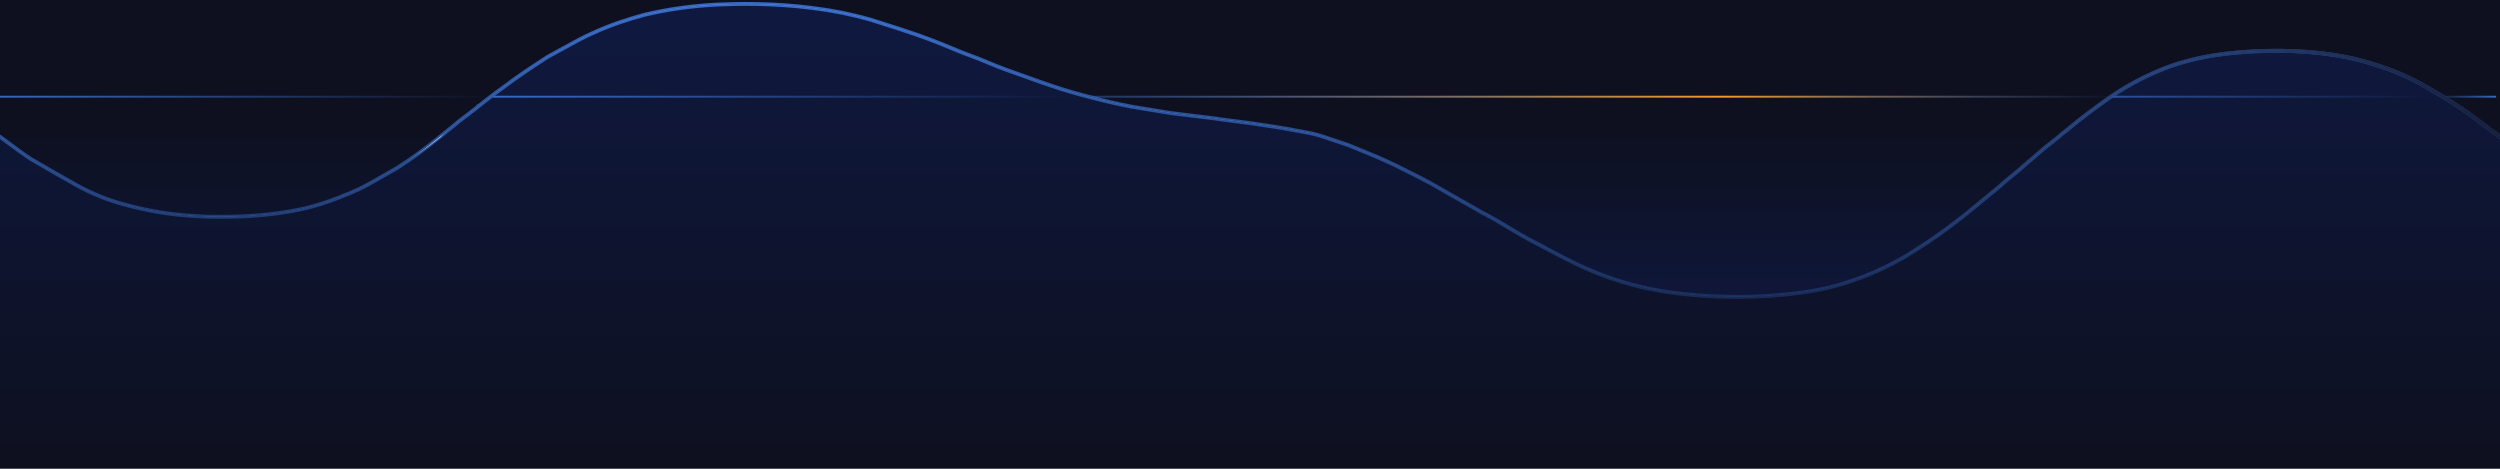 <svg width="1280" height="240" viewBox="0 0 1280 240" fill="none" xmlns="http://www.w3.org/2000/svg">
<path d="M677.647 69.856C675.475 69.18 673.187 68.494 670.719 68.013C662.671 66.49 654.623 64.969 645.226 63.664C641.018 62.982 636.442 62.418 632.075 61.88C628.09 61.389 624.28 60.92 621.083 60.402C617.728 59.967 614.039 59.532 610.35 59.097C606.662 58.662 602.969 58.227 599.616 57.792L579.496 54.531C572.786 53.226 566.076 51.703 559.376 49.962C552.666 48.222 544.618 46.048 537.909 43.655C534.024 42.396 530.14 40.991 525.737 39.398L525.734 39.397L525.731 39.396C522.529 38.238 519.053 36.981 515.103 35.608C511.749 34.412 508.731 33.162 505.714 31.911L505.713 31.911L505.711 31.91C502.693 30.66 499.676 29.409 496.322 28.213L492.298 26.69C485.588 23.862 477.54 20.6 469.492 17.772C463.08 15.546 457.296 13.725 452.139 12.101L452.136 12.1C449.738 11.345 447.475 10.633 445.349 9.942C435.953 7.332 426.567 5.374 415.834 4.069C395.714 1.459 376.933 1.893 367.537 2.329C354.118 2.981 342.045 4.721 329.973 7.549C321.925 9.725 312.53 12.77 304.481 16.467C298.886 18.887 293.937 21.622 288.287 24.745C285.81 26.114 283.198 27.558 280.338 29.082C273.628 33.432 265.58 38.653 257.532 44.743C253.132 47.834 249.133 50.99 245.096 54.177L245.095 54.177L245.093 54.178L245.091 54.18L245.091 54.18C241.745 56.821 238.373 59.482 234.727 62.143L232.773 63.797C230.22 65.873 227.667 67.948 225.882 69.856C225.843 69.918 225.82 69.978 225.82 70.034C218.857 75.718 211.893 80.235 205.824 84.172L205.821 84.174C204.986 84.716 204.167 85.247 203.369 85.768C200.918 87.14 198.652 88.451 196.498 89.698L196.496 89.699C190.53 93.152 185.421 96.109 179.6 98.484C170.359 102.363 162.437 105.165 153.187 107.105C138.658 110.122 124.129 110.769 113.562 110.769C109.6 110.769 105.638 110.769 102.994 110.554C88.466 109.907 76.582 107.966 64.697 104.734C55.447 102.363 47.523 99.129 39.6 94.819C33.004 91.153 25.072 86.628 15.831 81.24C11.634 78.499 7.806 75.638 4.546 73.2L4.544 73.199L4.543 73.198C2.871 71.948 1.347 70.809 0 69.856V240H1280V69.856C1275.94 66.981 1270.77 63.221 1266.24 59.673C1258.33 53.851 1250.43 49.148 1243.84 45.341C1235.94 40.638 1228.03 37.056 1220.13 34.368C1209.59 30.785 1200.37 28.546 1188.51 27.202C1171.38 25.187 1150.3 25.633 1133.17 28.322C1122.63 30.113 1113.41 32.577 1104.19 36.607C1096.28 39.965 1088.38 44.22 1080.48 49.594L1079.74 50.118C1073.3 54.712 1065.69 60.144 1058.08 66.613C1056.47 67.709 1055.35 68.722 1054.12 69.856L1051.21 72.149C1049.82 73.244 1048.43 74.338 1047.04 75.433L1037.43 83.641C1035.37 85.585 1032.97 87.529 1030.57 89.473L1030.56 89.475C1028.16 91.418 1025.76 93.362 1023.71 95.304C1020.55 97.859 1017.7 100.227 1015.03 102.431L1015.03 102.439L1014.95 102.5L1014.92 102.53L1014.92 102.531L1014.91 102.533C1009.53 106.995 1004.96 110.785 1000.39 114.096C992.156 120.576 983.927 125.76 977.066 130.08C968.837 135.048 960.607 138.936 952.377 141.96C942.771 145.634 933.172 148.008 922.197 149.521C911.222 151.034 900.246 151.682 889.27 151.682C881.041 151.682 872.812 151.249 865.95 150.601C853.606 149.522 842.63 147.577 831.654 144.338C823.425 141.962 815.196 138.721 806.966 134.834C802.657 132.799 798.351 130.508 793.363 127.854L793.358 127.852C790.407 126.282 787.217 124.584 783.646 122.738C779.532 120.579 775.758 118.31 771.986 116.043L771.986 116.042C768.213 113.774 764.441 111.507 760.326 109.347L758.958 108.699C755.528 106.647 751.756 104.542 747.985 102.437L747.982 102.435C744.209 100.329 740.437 98.223 737.006 96.171C730.608 92.476 724.209 89.304 718.453 86.451L718.447 86.448C716.803 85.633 715.211 84.844 713.686 84.076C706.785 80.815 699.885 78.01 693.791 75.534C692.617 75.057 691.474 74.592 690.366 74.139C688.178 73.363 686.205 72.724 684.277 72.1C682.095 71.394 679.968 70.705 677.647 69.856Z" fill="url(#paint0_linear_1740_16613)"/>
<path d="M677.647 70C675.475 69.323 673.187 68.635 670.719 68.154C662.671 66.627 654.623 65.103 645.226 63.795C641.018 63.111 636.442 62.547 632.075 62.008C628.09 61.516 624.28 61.046 621.083 60.526C617.728 60.091 614.039 59.655 610.35 59.219C606.662 58.783 602.969 58.347 599.616 57.911L579.496 54.642C572.786 53.335 566.076 51.808 559.376 50.064C552.666 48.32 544.618 46.142 537.909 43.744C534.024 42.482 530.14 41.074 525.736 39.478L525.734 39.477L525.731 39.476C522.529 38.315 519.053 37.056 515.103 35.68C511.749 34.481 508.731 33.228 505.714 31.975L505.713 31.975L505.711 31.974C502.693 30.721 499.676 29.468 496.322 28.269L492.298 26.743C485.588 23.909 477.54 20.64 469.492 17.806C463.08 15.575 457.296 13.75 452.139 12.123L452.136 12.121C449.738 11.365 447.475 10.651 445.349 9.959C435.953 7.344 426.567 5.381 415.834 4.074C395.714 1.458 376.933 1.893 367.537 2.33C354.118 2.983 342.045 4.727 329.973 7.561C321.925 9.741 312.53 12.793 304.481 16.498C298.886 18.923 293.937 21.664 288.287 24.794C285.81 26.166 283.198 27.613 280.338 29.14C273.628 33.499 265.58 38.731 257.532 44.834C253.132 47.931 249.133 51.095 245.096 54.288L245.095 54.288L245.093 54.289L245.091 54.291L245.091 54.291C241.745 56.938 238.373 59.605 234.727 62.271L232.773 63.929C223.972 71.099 215.5 78.057 205.824 84.347L205.821 84.349C204.986 84.892 204.167 85.424 203.369 85.946C200.917 87.321 198.651 88.636 196.497 89.885L196.496 89.885C190.53 93.346 185.421 96.31 179.6 98.689C170.359 102.577 162.437 105.385 153.187 107.328C138.658 110.352 124.129 111 113.562 111C109.6 111 105.638 111 102.994 110.785C88.466 110.137 76.582 108.192 64.697 104.952C55.447 102.577 47.523 99.335 39.6 95.016C33.004 91.343 25.072 86.808 15.831 81.408C11.634 78.662 7.806 75.794 4.546 73.352L4.544 73.35L4.544 73.35C2.871 72.097 1.348 70.956 0 70V0H1280V70C1275.94 67.119 1270.77 63.351 1266.24 59.795C1258.33 53.961 1250.43 49.248 1243.84 45.433C1235.94 40.72 1228.03 37.131 1220.13 34.437C1209.59 30.846 1200.37 28.603 1188.51 27.255C1171.38 25.236 1150.3 25.684 1133.17 28.378C1122.63 30.173 1113.41 32.642 1104.19 36.68C1096.28 40.046 1088.38 44.31 1080.48 49.696L1079.74 50.221C1073.3 54.824 1065.69 60.267 1058.08 66.75C1056.47 67.849 1055.35 68.864 1054.12 70L1051.21 72.299C1049.82 73.395 1048.43 74.492 1047.04 75.589L1037.43 83.815C1035.37 85.763 1032.97 87.711 1030.57 89.659L1030.56 89.661C1028.16 91.609 1025.76 93.556 1023.71 95.503C1020.55 98.062 1017.7 100.435 1015.04 102.644L1015.03 102.652L1014.95 102.714L1014.92 102.744L1014.92 102.745L1014.91 102.747C1009.53 107.218 1004.96 111.017 1000.39 114.334C992.156 120.828 983.927 126.024 977.066 130.353C968.837 135.331 960.607 139.228 952.377 142.258C942.771 145.939 933.172 148.319 922.197 149.835C911.222 151.351 900.246 152 889.27 152C881.041 152 872.812 151.567 865.95 150.917C853.606 149.836 842.63 147.887 831.654 144.641C823.425 142.26 815.196 139.012 806.966 135.116C802.657 133.077 798.351 130.782 793.363 128.122L793.36 128.121C790.408 126.547 787.217 124.846 783.646 122.995C779.532 120.831 775.758 118.558 771.986 116.285L771.985 116.285C768.213 114.012 764.441 111.74 760.326 109.575L758.958 108.926C755.528 106.87 751.756 104.76 747.985 102.65L747.982 102.649C744.209 100.538 740.437 98.428 737.006 96.371C730.608 92.669 724.209 89.49 718.453 86.631L718.447 86.628L718.417 86.613C716.784 85.801 715.201 85.015 713.686 84.25C706.785 80.983 699.885 78.172 693.791 75.69C692.617 75.213 691.474 74.747 690.366 74.293C688.178 73.515 686.205 72.875 684.277 72.249C682.095 71.541 679.968 70.852 677.647 70Z" fill="url(#paint1_linear_1740_16613)"/>
<path d="M1278 49H1248.53C1249.09 49.327 1249.65 49.661 1250.22 50H1278V49Z" fill="url(#paint2_linear_1740_16613)"/>
<path d="M1080.78 50H1249.22C1248.65 49.661 1248.09 49.327 1247.53 49H1082.33C1081.81 49.329 1081.29 49.662 1080.78 50Z" fill="url(#paint3_linear_1740_16613)"/>
<path d="M1079.58 49H558.126C559.305 49.342 560.485 49.675 561.655 50H1078.02C1078.54 49.662 1079.06 49.329 1079.58 49Z" fill="url(#paint4_linear_1740_16613)"/>
<path d="M252 50H555.656C554.485 49.675 553.305 49.342 552.126 49H253.343C252.892 49.333 252.445 49.666 252 50Z" fill="url(#paint5_linear_1740_16613)"/>
<path d="M249.186 50C249.63 49.666 250.078 49.333 250.529 49H0V50H249.186Z" fill="url(#paint6_linear_1740_16613)"/>
<path d="M0 70C1.348 70.956 2.871 72.097 4.544 73.35L4.546 73.352C7.806 75.794 11.634 78.662 15.831 81.408C25.072 86.808 33.004 91.343 39.6 95.016C47.523 99.335 55.447 102.576 64.697 104.952C76.582 108.192 88.466 110.137 102.994 110.785C105.638 111 109.6 111 113.562 111C124.129 111 138.658 110.352 153.187 107.328C162.437 105.385 170.36 102.577 179.6 98.689C185.421 96.31 190.53 93.346 196.496 89.885C198.651 88.636 200.917 87.321 203.369 85.946C204.167 85.424 204.986 84.892 205.821 84.349L205.824 84.347C215.5 78.057 223.972 71.099 232.773 63.929L234.727 62.271C238.373 59.604 241.745 56.938 245.091 54.291L245.093 54.289L245.095 54.288C249.132 51.095 253.132 47.932 257.532 44.834C265.58 38.731 273.628 33.499 280.338 29.14C283.198 27.613 285.81 26.166 288.287 24.794C293.937 21.664 298.886 18.923 304.481 16.498C312.53 12.793 321.925 9.741 329.973 7.561C342.045 4.727 354.118 2.983 367.537 2.33C376.933 1.893 395.714 1.458 415.834 4.073C426.567 5.381 435.953 7.344 445.349 9.959C447.475 10.651 449.738 11.365 452.136 12.121L452.139 12.123C457.296 13.75 463.08 15.575 469.492 17.806C477.54 20.64 485.588 23.909 492.298 26.743L496.322 28.269C499.676 29.468 502.693 30.721 505.711 31.974L505.713 31.975C508.731 33.228 511.749 34.481 515.103 35.68C519.053 37.055 522.53 38.315 525.731 39.476L525.734 39.477C530.138 41.073 534.024 42.481 537.909 43.744C544.618 46.142 552.666 48.32 559.376 50.064C566.076 51.808 572.786 53.335 579.496 54.642L599.616 57.911C602.969 58.346 606.662 58.783 610.35 59.219C614.039 59.655 617.728 60.091 621.083 60.526C624.28 61.046 628.09 61.516 632.075 62.008C636.442 62.547 641.018 63.111 645.226 63.795C654.623 65.103 662.671 66.627 670.719 68.154C673.187 68.635 675.475 69.323 677.647 70C679.968 70.852 682.095 71.541 684.277 72.249C686.205 72.875 688.178 73.515 690.366 74.292C691.474 74.747 692.617 75.213 693.791 75.69C699.885 78.172 706.785 80.982 713.686 84.25C715.211 85.02 716.803 85.811 718.447 86.628L718.453 86.631C724.209 89.49 730.608 92.669 737.006 96.371C740.437 98.428 744.209 100.538 747.982 102.649L747.985 102.65C751.756 104.76 755.528 106.87 758.958 108.926L760.326 109.575C764.441 111.74 768.214 114.012 771.986 116.285C775.758 118.558 779.532 120.831 783.646 122.995C787.219 124.846 790.41 126.548 793.363 128.122C798.351 130.782 802.657 133.077 806.966 135.116C815.196 139.012 823.425 142.259 831.654 144.641C842.63 147.887 853.606 149.836 865.95 150.917C872.812 151.567 881.041 152 889.27 152C900.246 152 911.222 151.351 922.197 149.835C933.172 148.319 942.771 145.939 952.377 142.258C960.607 139.228 968.837 135.331 977.066 130.352C983.927 126.024 992.156 120.828 1000.39 114.334C1004.96 111.017 1009.53 107.218 1014.91 102.747L1014.92 102.745L1014.92 102.744L1014.95 102.714L1015.03 102.652C1017.69 100.441 1020.55 98.066 1023.71 95.503C1025.76 93.555 1028.17 91.607 1030.57 89.659C1032.97 87.711 1035.37 85.763 1037.43 83.815L1047.04 75.589C1048.43 74.492 1049.82 73.395 1051.21 72.299L1054.12 70C1055.35 68.864 1056.47 67.849 1058.08 66.75C1065.69 60.267 1073.3 54.824 1079.74 50.22L1080.48 49.696C1088.38 44.31 1096.28 40.046 1104.19 36.68C1113.41 32.642 1122.63 30.173 1133.17 28.378C1150.3 25.684 1171.38 25.236 1188.51 27.255C1200.37 28.603 1209.59 30.846 1220.13 34.437C1228.03 37.131 1235.94 40.72 1243.84 45.433C1250.43 49.248 1258.33 53.961 1266.24 59.795C1270.77 63.351 1275.94 67.119 1280 70" stroke="url(#paint7_linear_1740_16613)" stroke-width="2" stroke-linecap="round"/>
<path d="M0 70C1.348 70.956 2.871 72.097 4.544 73.35L4.546 73.352C7.806 75.794 11.634 78.662 15.831 81.408C25.072 86.808 33.004 91.343 39.6 95.016C47.523 99.335 55.447 102.576 64.697 104.952C76.582 108.192 88.466 110.137 102.994 110.785C105.638 111 109.6 111 113.562 111C124.129 111 138.658 110.352 153.187 107.328C162.437 105.385 170.36 102.577 179.6 98.689C185.421 96.31 190.53 93.346 196.496 89.885C198.651 88.636 200.917 87.321 203.369 85.946C204.167 85.424 204.986 84.892 205.821 84.349L205.824 84.347C215.5 78.057 223.972 71.099 232.773 63.929L234.727 62.271C238.373 59.604 241.745 56.938 245.091 54.291L245.093 54.289L245.095 54.288C249.132 51.095 253.132 47.932 257.532 44.834C265.58 38.731 273.628 33.499 280.338 29.14C283.198 27.613 285.81 26.166 288.287 24.794C293.937 21.664 298.886 18.923 304.481 16.498C312.53 12.793 321.925 9.741 329.973 7.561C342.045 4.727 354.118 2.983 367.537 2.33C376.933 1.893 395.714 1.458 415.834 4.073C426.567 5.381 435.953 7.344 445.349 9.959C447.475 10.651 449.738 11.365 452.136 12.121L452.139 12.123C457.296 13.75 463.08 15.575 469.492 17.806C477.54 20.64 485.588 23.909 492.298 26.743L496.322 28.269C499.676 29.468 502.693 30.721 505.711 31.974L505.713 31.975C508.731 33.228 511.749 34.481 515.103 35.68C519.053 37.055 522.53 38.315 525.731 39.476L525.734 39.477C530.138 41.073 534.024 42.481 537.909 43.744C544.618 46.142 552.666 48.32 559.376 50.064C566.076 51.808 572.786 53.335 579.496 54.642L599.616 57.911C602.969 58.346 606.662 58.783 610.35 59.219C614.039 59.655 617.728 60.091 621.083 60.526C624.28 61.046 628.09 61.516 632.075 62.008C636.442 62.547 641.018 63.111 645.226 63.795C654.623 65.103 662.671 66.627 670.719 68.154C673.187 68.635 675.475 69.323 677.647 70C679.968 70.852 682.095 71.541 684.277 72.249C686.205 72.875 688.178 73.515 690.366 74.292C691.474 74.747 692.617 75.213 693.791 75.69C699.885 78.172 706.785 80.982 713.686 84.25C715.211 85.02 716.803 85.811 718.447 86.628L718.453 86.631C724.209 89.49 730.608 92.669 737.006 96.371C740.437 98.428 744.209 100.538 747.982 102.649L747.985 102.65C751.756 104.76 755.528 106.87 758.958 108.926L760.326 109.575C764.441 111.74 768.214 114.012 771.986 116.285C775.758 118.558 779.532 120.831 783.646 122.995C787.219 124.846 790.41 126.548 793.363 128.122C798.351 130.782 802.657 133.077 806.966 135.116C815.196 139.012 823.425 142.259 831.654 144.641C842.63 147.887 853.606 149.836 865.95 150.917C872.812 151.567 881.041 152 889.27 152C900.246 152 911.222 151.351 922.197 149.835C933.172 148.319 942.771 145.939 952.377 142.258C960.607 139.228 968.837 135.331 977.066 130.352C983.927 126.024 992.156 120.828 1000.39 114.334C1004.96 111.017 1009.53 107.218 1014.91 102.747L1014.92 102.745L1014.92 102.744L1014.95 102.714L1015.03 102.652C1017.69 100.441 1020.55 98.066 1023.71 95.503C1025.76 93.555 1028.17 91.607 1030.57 89.659C1032.97 87.711 1035.37 85.763 1037.43 83.815L1047.04 75.589C1048.43 74.492 1049.82 73.395 1051.21 72.299L1054.12 70C1055.35 68.864 1056.47 67.849 1058.08 66.75C1065.69 60.267 1073.3 54.824 1079.74 50.22L1080.48 49.696C1088.38 44.31 1096.28 40.046 1104.19 36.68C1113.41 32.642 1122.63 30.173 1133.17 28.378C1150.3 25.684 1171.38 25.236 1188.51 27.255C1200.37 28.603 1209.59 30.846 1220.13 34.437C1228.03 37.131 1235.94 40.72 1243.84 45.433C1250.43 49.248 1258.33 53.961 1266.24 59.795C1270.77 63.351 1275.94 67.119 1280 70" stroke="url(#paint8_linear_1740_16613)" stroke-width="2" stroke-linecap="round"/>
<defs>
<linearGradient id="paint0_linear_1740_16613" x1="390.5" y1="-89.5" x2="390.5" y2="240" gradientUnits="userSpaceOnUse">
<stop stop-color="#0F1C4D"/>
<stop offset="1" stop-color="#0E101F"/>
</linearGradient>
<linearGradient id="paint1_linear_1740_16613" x1="390.5" y1="220.5" x2="390.5" y2="64" gradientUnits="userSpaceOnUse">
<stop stop-color="#0F1C4D"/>
<stop offset="1" stop-color="#0E101F"/>
</linearGradient>
<linearGradient id="paint2_linear_1740_16613" x1="1244.53" y1="50.002" x2="1277.67" y2="50.002" gradientUnits="userSpaceOnUse">
<stop stop-color="#478CFF" stop-opacity="0"/>
<stop offset="1" stop-color="#478CFF" stop-opacity="0.7"/>
</linearGradient>
<linearGradient id="paint3_linear_1740_16613" x1="1080.02" y1="50.002" x2="1243.58" y2="50.002" gradientUnits="userSpaceOnUse">
<stop stop-color="#478CFF" stop-opacity="0.5"/>
<stop offset="1" stop-color="#478CFF" stop-opacity="0"/>
</linearGradient>
<linearGradient id="paint4_linear_1740_16613" x1="554.126" y1="50.002" x2="1085.25" y2="50.002" gradientUnits="userSpaceOnUse">
<stop stop-color="#478CFF" stop-opacity="0.3"/>
<stop offset="0.617" stop-color="#F29C24"/>
<stop offset="1" stop-color="#478CFF" stop-opacity="0"/>
</linearGradient>
<linearGradient id="paint5_linear_1740_16613" x1="252.186" y1="50.002" x2="547.69" y2="50.002" gradientUnits="userSpaceOnUse">
<stop stop-color="#478CFF" stop-opacity="0.7"/>
<stop offset="1" stop-color="#478CFF" stop-opacity="0"/>
</linearGradient>
<linearGradient id="paint6_linear_1740_16613" x1="0" y1="50.002" x2="252" y2="50.002" gradientUnits="userSpaceOnUse">
<stop stop-color="#478CFF" stop-opacity="0.7"/>
<stop offset="1" stop-color="#478CFF" stop-opacity="0"/>
</linearGradient>
<linearGradient id="paint7_linear_1740_16613" x1="640" y1="2" x2="640" y2="152" gradientUnits="userSpaceOnUse">
<stop stop-color="#478CFF" stop-opacity="0.7"/>
<stop offset="1" stop-color="#478CFF" stop-opacity="0.2"/>
</linearGradient>
<linearGradient id="paint8_linear_1740_16613" x1="1280" y1="88" x2="955.5" y2="88" gradientUnits="userSpaceOnUse">
<stop stop-color="#17203D"/>
<stop offset="1" stop-color="#17203D" stop-opacity="0"/>
</linearGradient>
</defs>
</svg>
